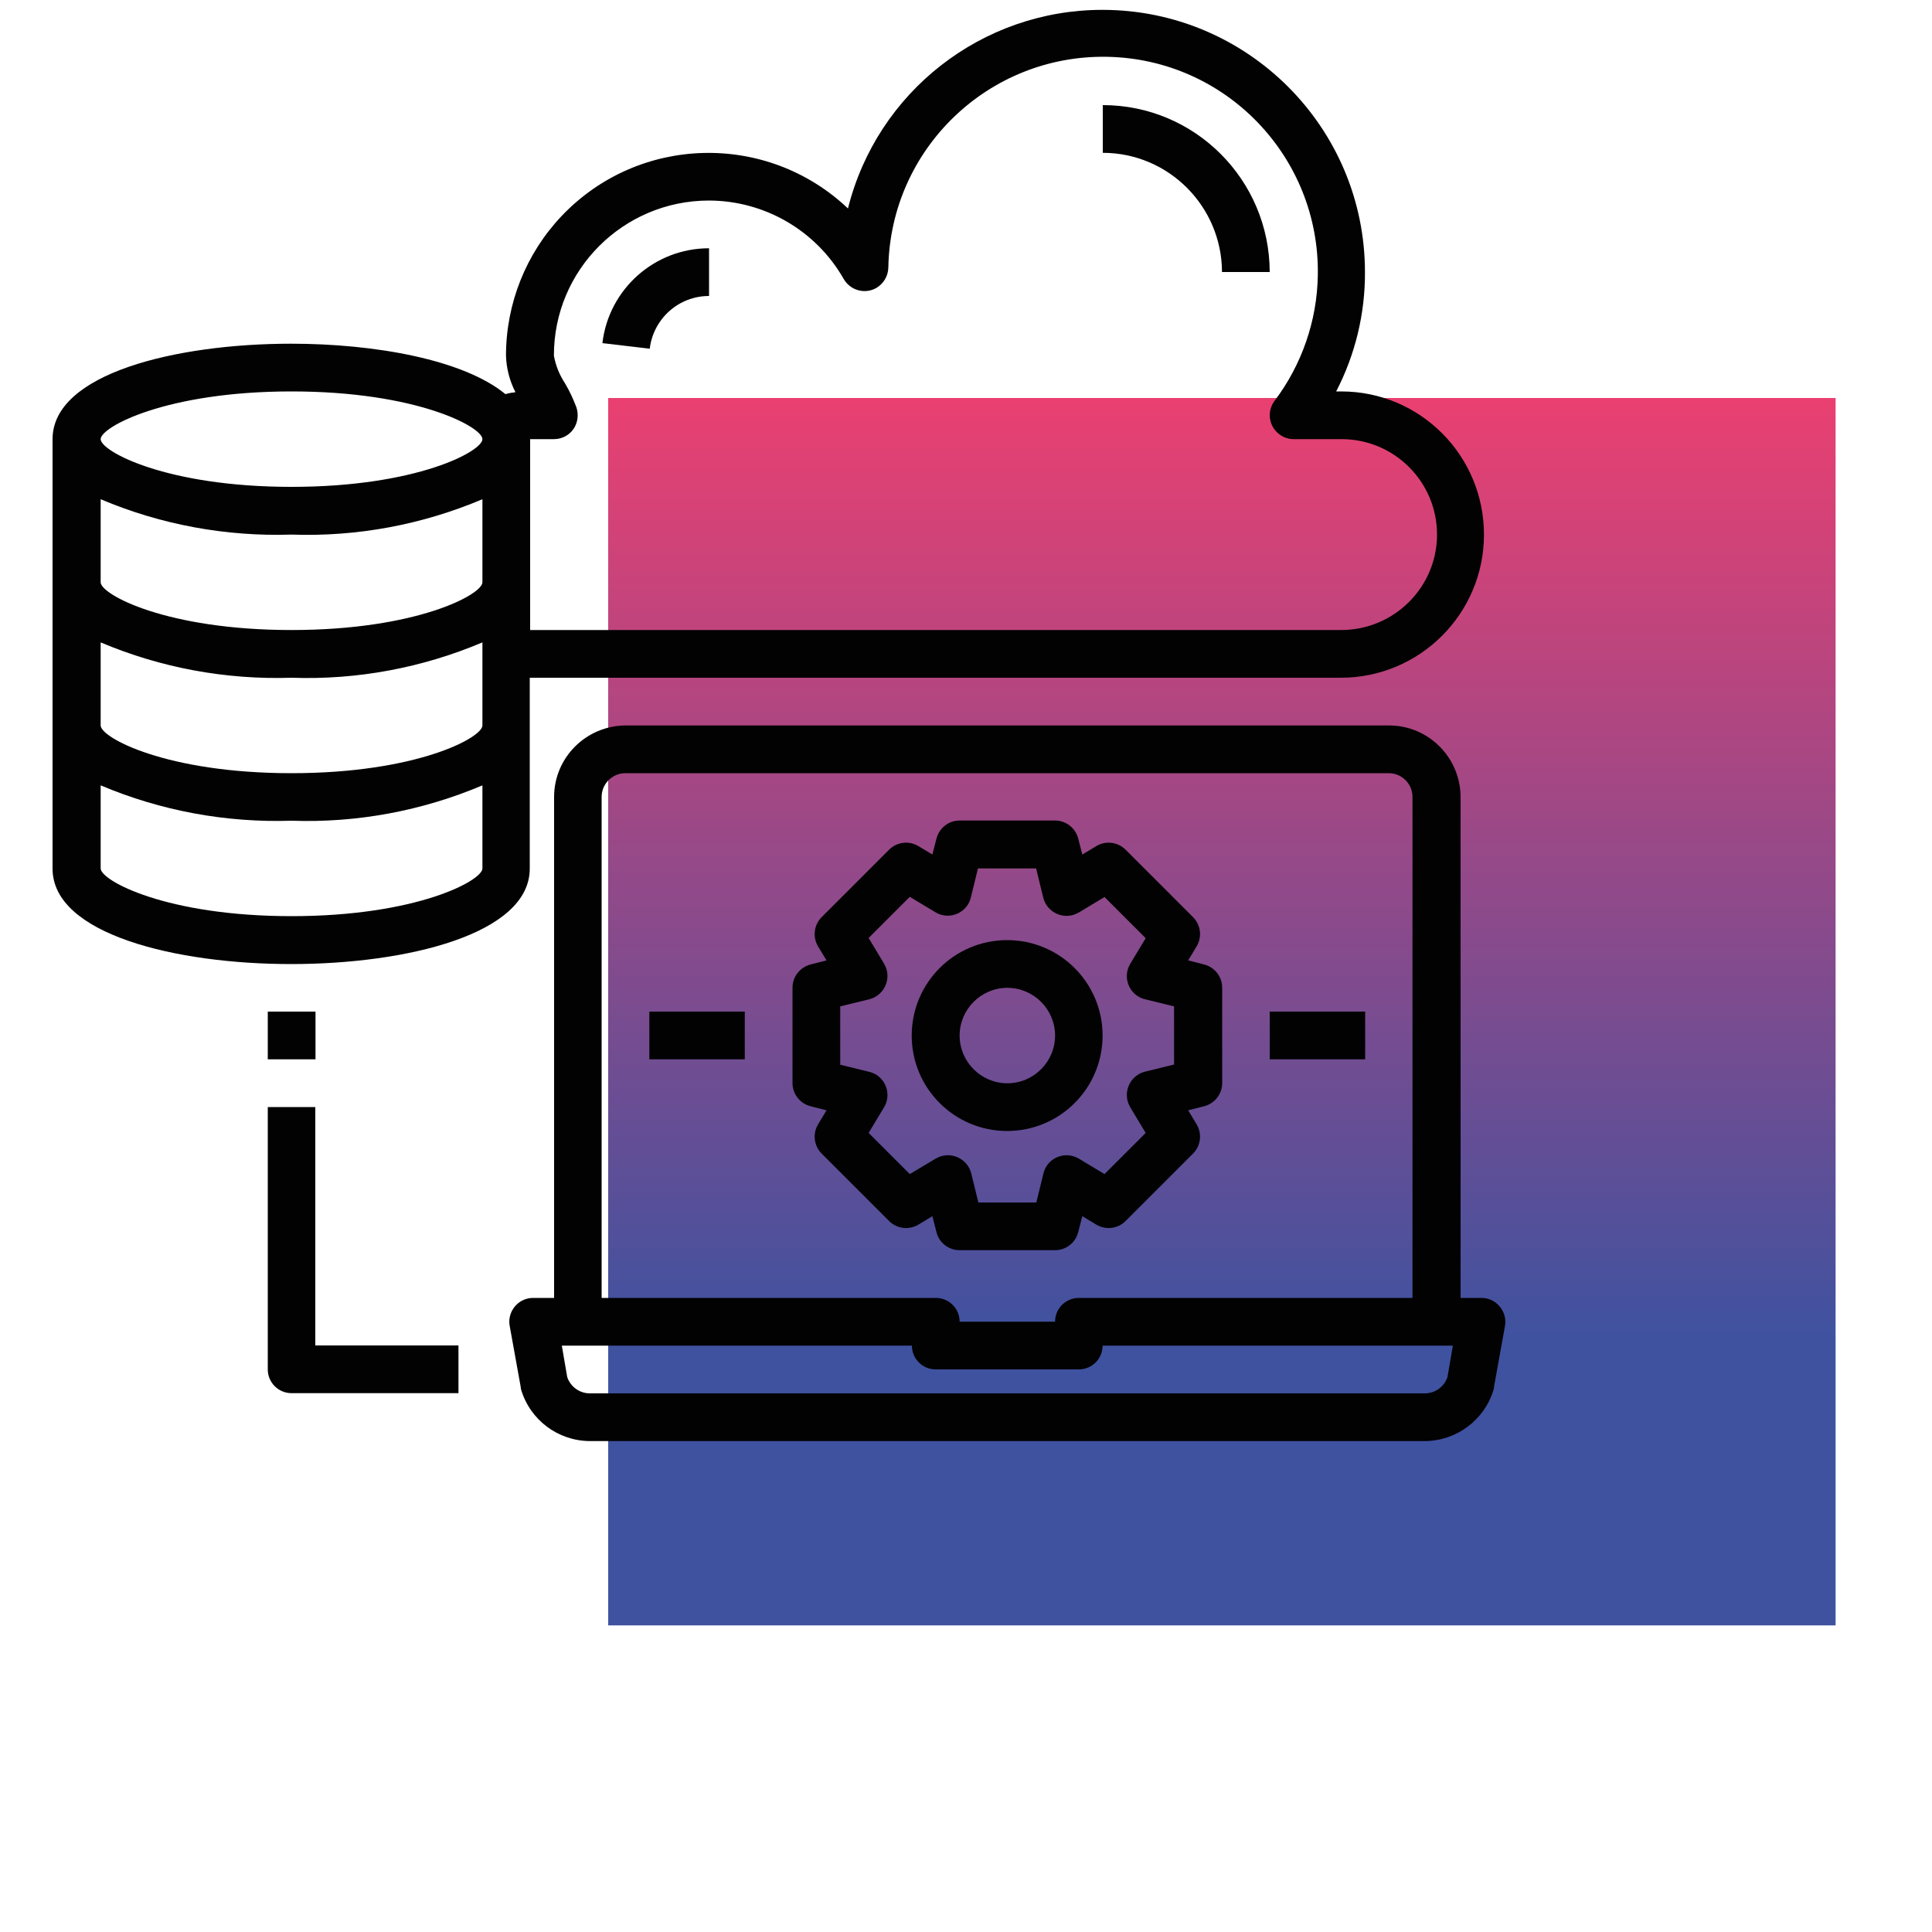 <?xml version="1.0" encoding="utf-8"?>
<!-- Generator: Adobe Illustrator 25.0.0, SVG Export Plug-In . SVG Version: 6.00 Build 0)  -->
<svg version="1.1" id="Capa_1" xmlns="http://www.w3.org/2000/svg" xmlns:xlink="http://www.w3.org/1999/xlink" x="0px" y="0px"
	 viewBox="0 0 100 100" style="enable-background:new 0 0 100 100;" xml:space="preserve">
<style type="text/css">
	.st0{fill:url(#SVGID_1_);}
	.st1{fill:#020203;}
</style>
<linearGradient id="SVGID_1_" gradientUnits="userSpaceOnUse" x1="17.537" y1="34.274" x2="81.066" y2="34.274" gradientTransform="matrix(6.123234e-17 1 -1 6.123234e-17 97.522 3.061)">
	<stop  offset="3.906250e-03" style="stop-color:#E94071"/>
	<stop  offset="0.765" style="stop-color:#3F52A0"/>
</linearGradient>
<polygon class="st0" points="31.48,84.13 31.48,20.6 95.01,20.6 95.01,84.13 "/>
<g>
	<g id="operating_system_1_">
		<path class="st1" d="M69.42,20.26h-0.26c0.99-1.91,1.5-4.03,1.49-6.17c0-7.5-6.09-13.58-13.59-13.58
			c-6.23,0-11.66,4.24-13.17,10.28c-4.2-3.98-10.83-3.81-14.82,0.39c-1.85,1.95-2.88,4.54-2.88,7.23c0.02,0.66,0.19,1.31,0.49,1.89
			c-0.18,0.02-0.35,0.05-0.52,0.1c-2.16-1.78-6.74-2.61-11.09-2.61c-5.95,0-12.35,1.54-12.35,4.94v22.23c0,3.4,6.4,4.94,12.35,4.94
			s12.35-1.54,12.35-4.94v-9.88h41.98c4.09,0,7.41-3.32,7.41-7.41S73.51,20.26,69.42,20.26z M24.97,44.95c0,0.63-3.4,2.47-9.88,2.47
			s-9.88-1.84-9.88-2.47v-4.3c3.12,1.32,6.49,1.94,9.88,1.83c3.39,0.12,6.76-0.51,9.88-1.83V44.95z M24.97,37.55
			c0,0.63-3.4,2.47-9.88,2.47s-9.88-1.84-9.88-2.47v-4.3c3.12,1.32,6.49,1.94,9.88,1.83c3.39,0.12,6.76-0.51,9.88-1.83V37.55z
			 M24.97,30.14c0,0.63-3.4,2.47-9.88,2.47s-9.88-1.84-9.88-2.47v-4.3c3.12,1.32,6.49,1.94,9.88,1.83c3.39,0.12,6.76-0.51,9.88-1.83
			V30.14z M15.09,25.2c-6.48,0-9.88-1.84-9.88-2.47s3.4-2.47,9.88-2.47s9.88,1.84,9.88,2.47S21.57,25.2,15.09,25.2z M69.42,32.61
			H27.44v-9.88h1.23c0.4,0,0.78-0.19,1.01-0.52c0.23-0.33,0.28-0.76,0.15-1.14c-0.16-0.42-0.35-0.83-0.58-1.22
			c-0.29-0.44-0.49-0.93-0.58-1.44c-0.01-4.43,3.58-8.02,8.01-8.03c2.89,0,5.56,1.55,6.99,4.06c0.34,0.59,1.09,0.8,1.68,0.47
			c0.38-0.22,0.62-0.62,0.63-1.06c0.11-6.14,5.18-11.02,11.32-10.91c6.14,0.11,11.02,5.18,10.91,11.32
			c-0.04,2.35-0.83,4.62-2.24,6.49c-0.41,0.55-0.3,1.32,0.25,1.73c0.21,0.16,0.47,0.25,0.74,0.25h2.48c2.73,0,4.94,2.21,4.94,4.94
			S72.15,32.61,69.42,32.61L69.42,32.61z"/>
		<path class="st1" d="M77.62,67.62c-0.23-0.28-0.57-0.44-0.94-0.44H75.6V41.25c-0.01-2.04-1.66-3.7-3.7-3.7H32.38
			c-2.04,0.01-3.7,1.66-3.7,3.7v25.93h-1.09c-0.68,0-1.23,0.56-1.23,1.24c0,0.07,0.01,0.14,0.02,0.2l0.57,3.16
			c0,0.05,0.01,0.09,0.02,0.14c0.47,1.58,1.91,2.66,3.56,2.67h43.22c1.64-0.01,3.09-1.09,3.56-2.67c0.02-0.04,0.02-0.09,0.02-0.14
			l0.57-3.16C77.96,68.27,77.86,67.9,77.62,67.62L77.62,67.62z M31.14,41.25c0-0.68,0.55-1.23,1.23-1.23h39.51
			c0.68,0,1.23,0.55,1.23,1.23v25.93H55.84c-0.68,0-1.23,0.55-1.23,1.23h-4.94c0-0.68-0.55-1.23-1.23-1.23H31.14V41.25z
			 M74.92,71.28c-0.17,0.5-0.64,0.84-1.17,0.84H30.53c-0.53,0-1-0.34-1.17-0.84l-0.28-1.63H47.2c0,0.68,0.55,1.23,1.23,1.23h7.41
			c0.68,0,1.23-0.55,1.23-1.23H75.2L74.92,71.28z"/>
		<path class="st1" d="M13.86,52.36h2.47v2.47h-2.47V52.36z"/>
		<path class="st1" d="M16.33,57.3h-2.47v13.58c0,0.68,0.55,1.23,1.23,1.23h8.64v-2.47h-7.41V57.3z"/>
		<path class="st1" d="M57.07,53.6c0-2.73-2.21-4.94-4.94-4.94c-2.73,0-4.94,2.21-4.94,4.94c0,2.73,2.21,4.94,4.94,4.94
			C54.86,58.54,57.07,56.33,57.07,53.6z M49.67,53.6c0-1.36,1.11-2.47,2.47-2.47s2.47,1.11,2.47,2.47s-1.11,2.47-2.47,2.47
			S49.67,54.96,49.67,53.6z"/>
		<path class="st1" d="M49.67,64.71h4.94c0.57,0,1.06-0.39,1.2-0.94l0.21-0.82l0.73,0.44c0.49,0.29,1.11,0.21,1.51-0.19l3.49-3.49
			c0.4-0.4,0.48-1.02,0.19-1.51l-0.44-0.73l0.82-0.21c0.55-0.14,0.94-0.63,0.94-1.2v-4.94c0-0.57-0.39-1.06-0.94-1.2l-0.82-0.21
			l0.44-0.73c0.29-0.49,0.21-1.11-0.19-1.51l-3.49-3.49c-0.4-0.4-1.02-0.48-1.51-0.19l-0.73,0.44l-0.21-0.82
			c-0.14-0.55-0.63-0.94-1.2-0.94h-4.94c-0.57,0-1.06,0.39-1.2,0.94l-0.21,0.82l-0.73-0.44c-0.49-0.29-1.11-0.21-1.51,0.19
			l-3.49,3.49c-0.4,0.4-0.48,1.02-0.19,1.51l0.44,0.73l-0.82,0.21c-0.55,0.14-0.94,0.63-0.94,1.2v4.94c0,0.57,0.39,1.06,0.94,1.2
			l0.82,0.21l-0.44,0.73c-0.29,0.49-0.21,1.11,0.19,1.51l3.49,3.49c0.4,0.4,1.02,0.48,1.51,0.19l0.73-0.44l0.21,0.82
			C48.6,64.32,49.1,64.71,49.67,64.71z M47.09,60.77l-2.13-2.13l0.8-1.33c0.35-0.58,0.16-1.34-0.42-1.69
			c-0.1-0.06-0.22-0.11-0.34-0.14l-1.51-0.37v-3.02L45,51.72c0.66-0.17,1.06-0.84,0.9-1.5c-0.03-0.12-0.08-0.23-0.14-0.34l-0.8-1.33
			l2.13-2.13l1.33,0.8c0.58,0.35,1.34,0.16,1.69-0.42c0.06-0.1,0.11-0.22,0.14-0.34l0.37-1.51h3.01L54,46.47
			c0.17,0.66,0.84,1.06,1.5,0.9c0.12-0.03,0.23-0.08,0.34-0.14l1.33-0.8l2.13,2.13l-0.8,1.33c-0.35,0.58-0.16,1.34,0.42,1.69
			c0.1,0.06,0.22,0.11,0.34,0.14l1.51,0.37v3.01l-1.51,0.37c-0.66,0.17-1.06,0.84-0.9,1.5c0.03,0.12,0.08,0.23,0.14,0.34l0.8,1.33
			l-2.13,2.13l-1.33-0.8c-0.34-0.2-0.75-0.23-1.11-0.08c-0.36,0.15-0.63,0.46-0.72,0.84l-0.37,1.51h-3l-0.37-1.51
			c-0.17-0.66-0.84-1.06-1.5-0.9c-0.12,0.03-0.23,0.08-0.34,0.14L47.09,60.77z"/>
		<path class="st1" d="M65.72,52.36h4.94v2.47h-4.94V52.36z"/>
		<path class="st1" d="M33.61,52.36h4.94v2.47h-4.94V52.36z"/>
		<path class="st1" d="M36.7,15.32v-2.47c-2.82,0-5.19,2.11-5.52,4.91l2.45,0.29C33.82,16.49,35.13,15.32,36.7,15.32z"/>
		<path class="st1" d="M63.25,14.08h2.47c-0.01-4.77-3.87-8.64-8.64-8.64v2.47C60.48,7.91,63.24,10.68,63.25,14.08z"/>
	</g>
</g>
</svg>
